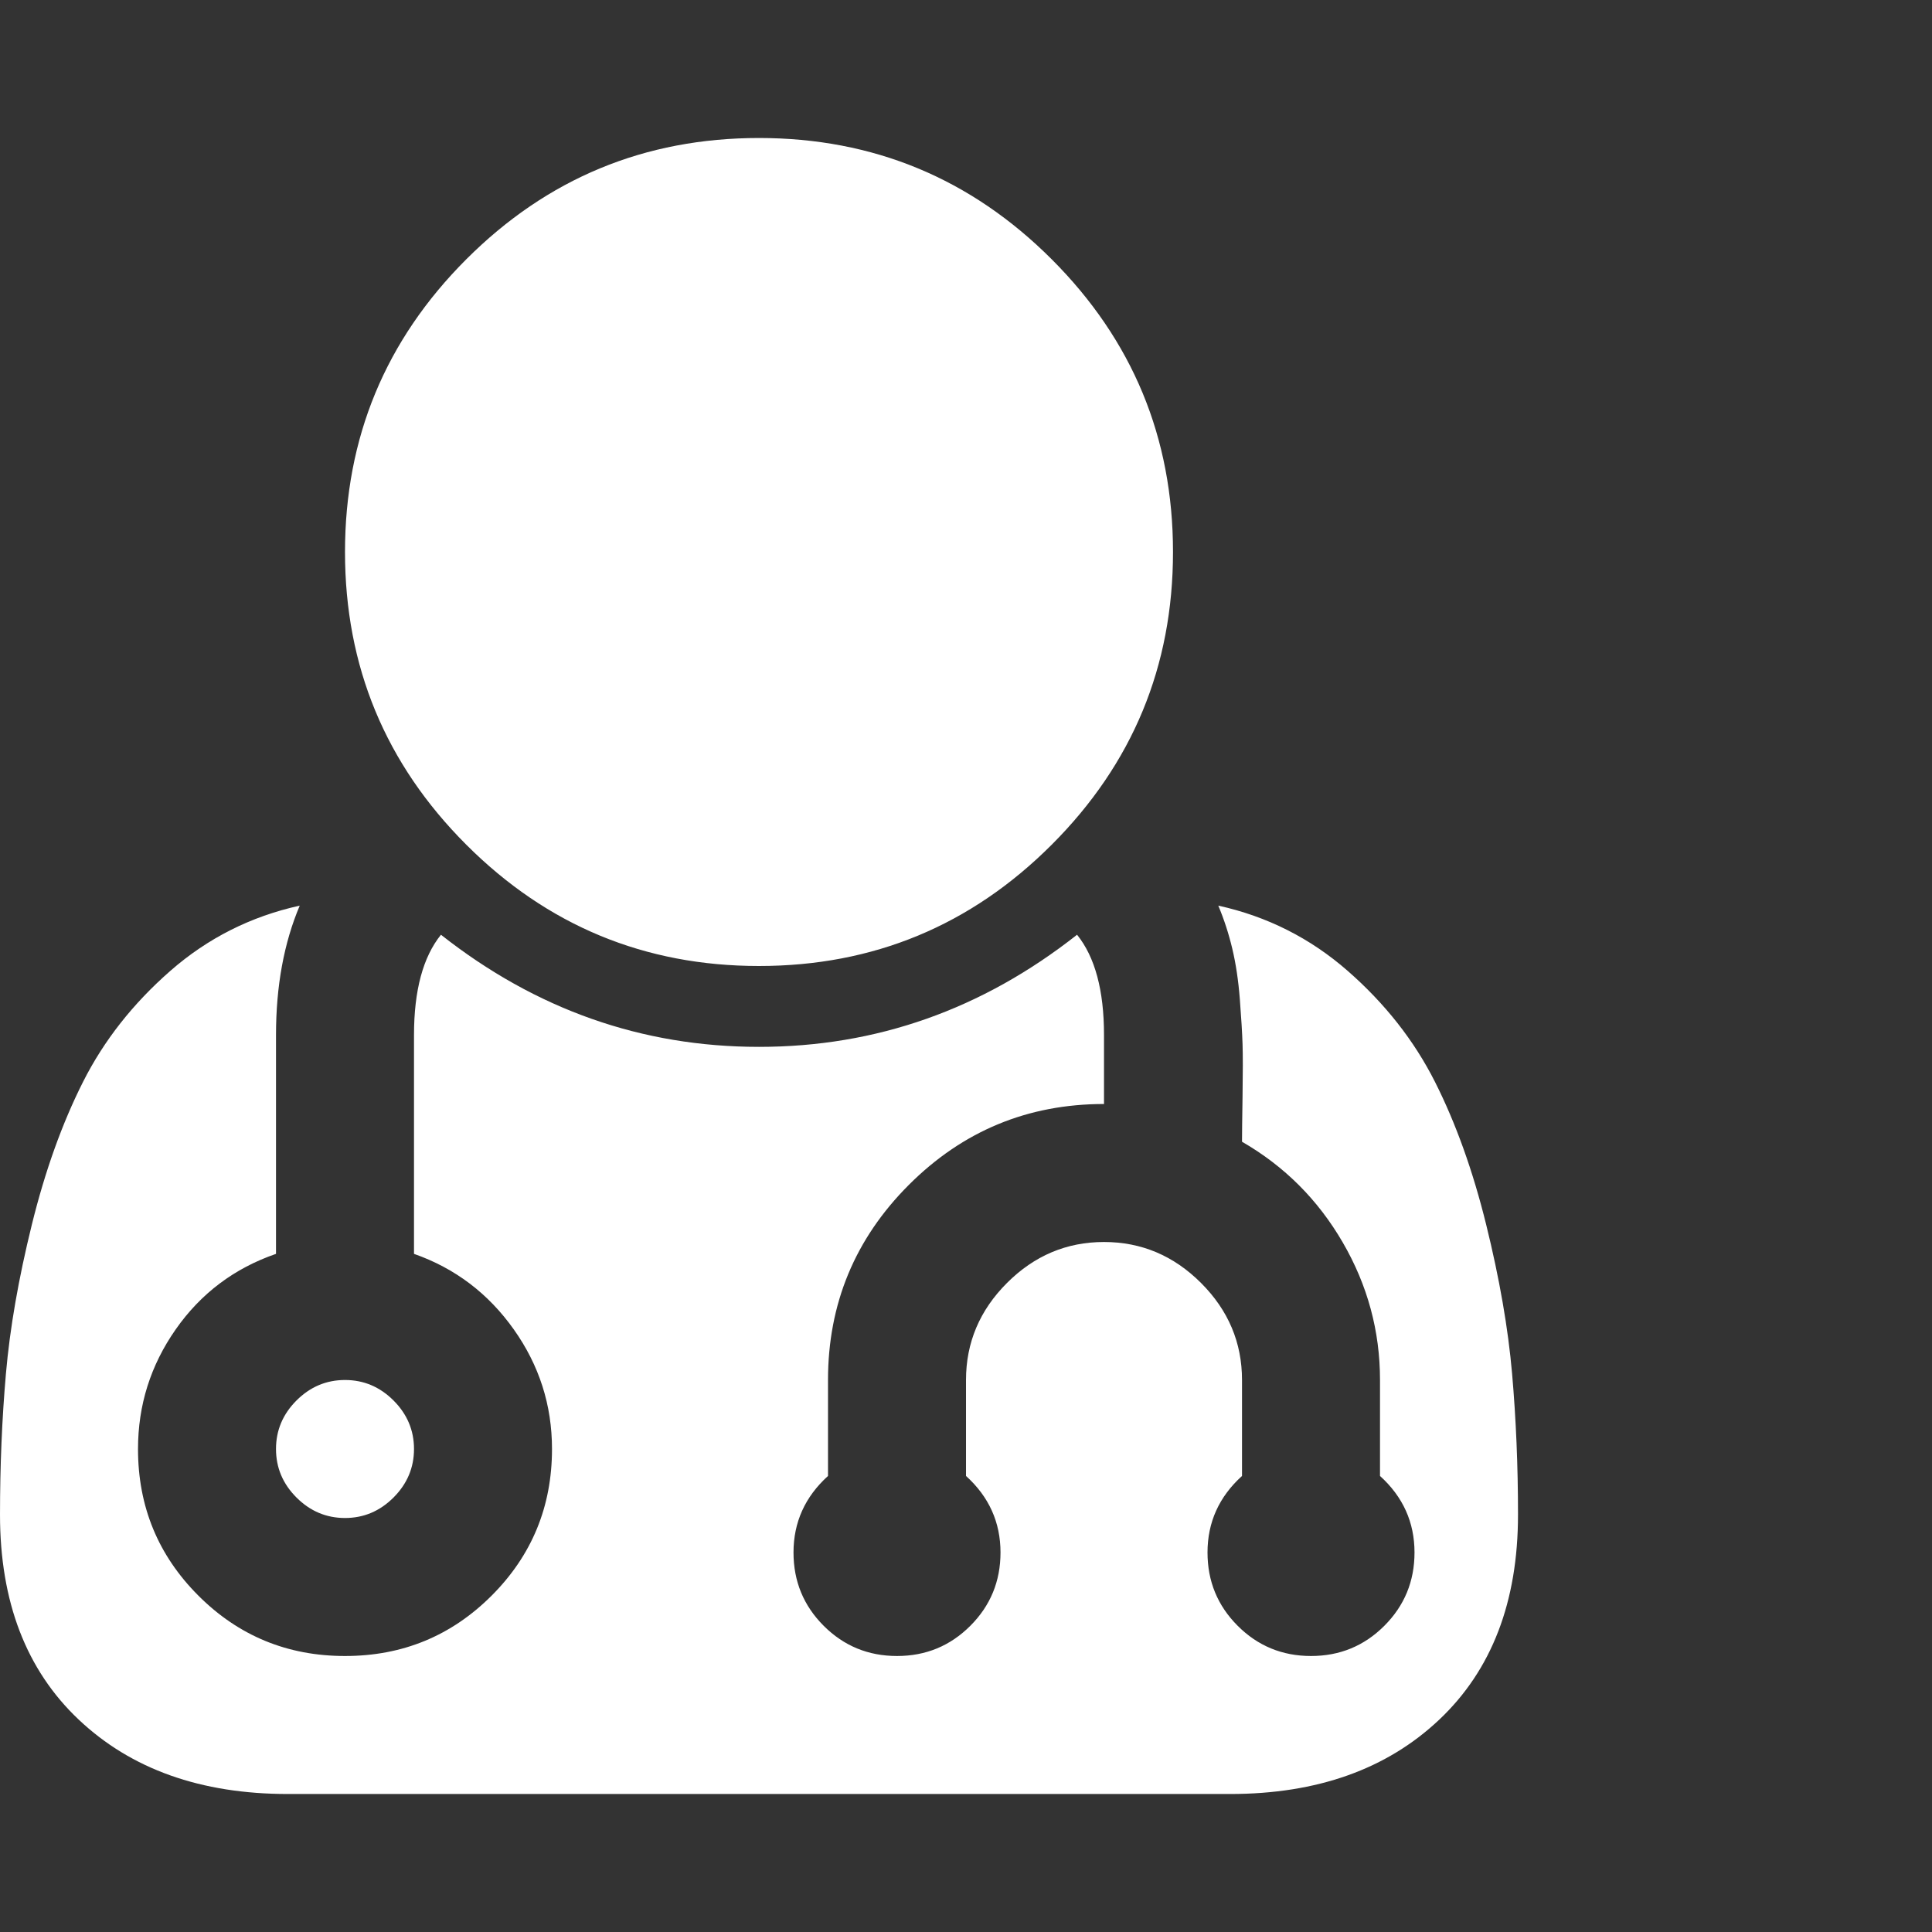 <?xml version="1.0" encoding="utf-8"?>
<!DOCTYPE svg PUBLIC "-//W3C//DTD SVG 1.1 Tiny//EN" "http://www.w3.org/Graphics/SVG/1.1/DTD/svg11-tiny.dtd">
<svg version="1.1" baseProfile="tiny" id="Layer_1" xmlns="http://www.w3.org/2000/svg" xmlns:xlink="http://www.w3.org/1999/xlink" x="0px" y="0px" width="16px" height="16px" viewBox="0 0 500 500" xml:space="preserve">
	<rect x="0" y="0" width="500" height="500" fill="#333333" stroke="none"/>
	<path d="M107.143 375q0 7.254-5.301 12.556t-12.556 5.301-12.556-5.301-5.301-12.556 5.301-12.556 12.556-5.301 12.556 5.301 5.301 12.556zM392.857 392.020q0 33.761-20.368 53.013t-54.129 19.252h-243.862q-33.761 0-54.129-19.252t-20.368-53.013q0-18.973 1.535-36.551t6.696-38.504 13.253-36.97 22.601-28.739 33.482-16.88q-6.138 14.509-6.138 33.482v56.641q-16.183 5.581-25.949 19.531t-9.766 30.971q0 22.321 15.625 37.946t37.946 15.625 37.946-15.625 15.625-37.946q0-17.020-9.905-30.971t-25.809-19.531v-56.641q0-17.299 6.976-25.949 36.831 29.018 82.31 29.018t82.31-29.018q6.976 8.649 6.976 25.949v17.857q-29.576 0-50.502 20.926t-20.926 50.502v24.833q-8.929 8.091-8.929 19.81 0 11.161 7.813 18.973t18.973 7.813 18.973-7.813 7.813-18.973q0-11.719-8.929-19.81v-24.833q0-14.509 10.603-25.112t25.112-10.603 25.112 10.603 10.603 25.112v24.833q-8.929 8.091-8.929 19.81 0 11.161 7.813 18.973t18.973 7.813 18.973-7.813 7.813-18.973q0-11.719-8.929-19.81v-24.833q0-18.973-9.626-35.575t-26.088-26.088q0-2.79 0.14-11.858t0-13.393-0.698-11.579-1.953-13.114-3.627-11.161q18.973 4.185 33.482 16.88t22.601 28.739 13.253 36.97 6.696 38.504 1.535 36.551zM303.571 142.857q0 44.364-31.39 75.753t-75.753 31.39-75.753-31.39-31.39-75.753 31.39-75.753 75.753-31.39 75.753 31.39 31.39 75.753z" fill="#ffffff" />
</svg>
